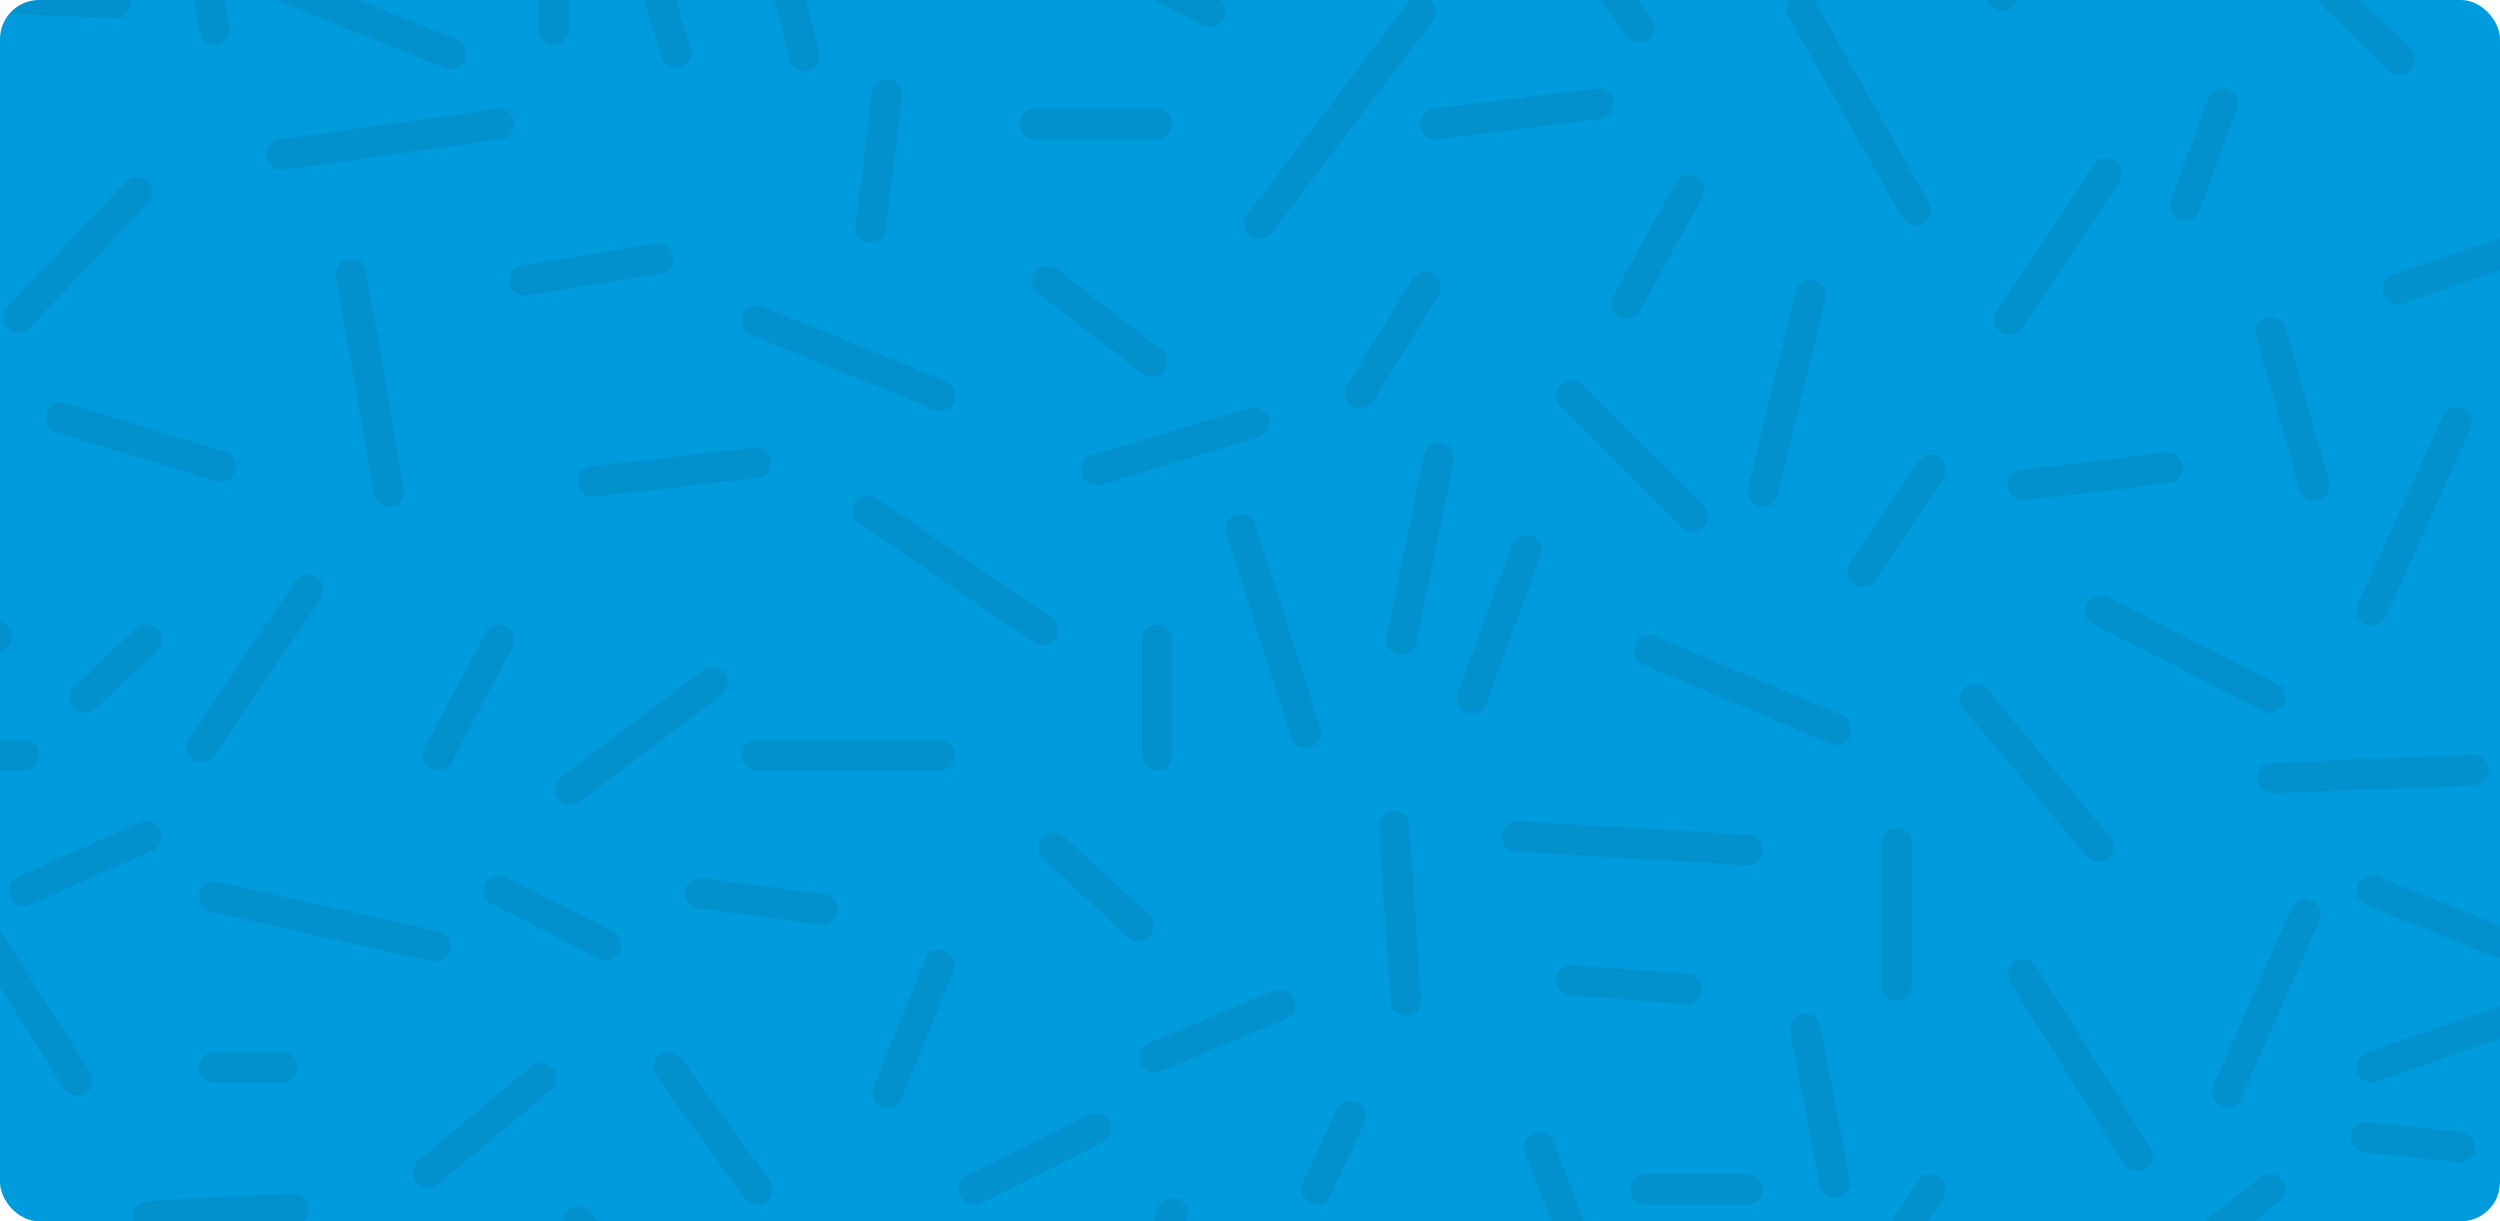 <?xml version="1.0" encoding="UTF-8"?><svg id="Capa_1" xmlns="http://www.w3.org/2000/svg" viewBox="0 0 702.04 342.96"><defs><style>.cls-1{fill:#009bdc;}.cls-2{opacity:.08;}.cls-3{fill:none;}.cls-4{fill:#1a1a1a;}</style></defs><rect class="cls-1" y="0" width="702.04" height="342.96" rx="10.99" ry="10.99"/><g class="cls-2"><path class="cls-4" d="M37.29,341.8c.02,.41,.12,.79,.24,1.15h47.32c1.14-.77,1.88-2.07,1.88-3.54,0-.08,0-.15,0-.23-.12-2.36-2.14-4.18-4.51-4.05l-40.88,2.16c-2.36,.12-4.18,2.13-4.05,4.51Z"/><path class="cls-4" d="M546.46,333.97c0-1.38-.67-2.74-1.91-3.57-1.97-1.31-4.63-.78-5.94,1.19l-7.58,11.36h10.3l4.41-6.61c.49-.73,.72-1.56,.72-2.37Z"/><path class="cls-4" d="M506.14,284.75c-2.33,.45-3.85,2.69-3.4,5.02l8.3,43.16c.45,2.32,2.69,3.85,5.02,3.4,2.05-.39,3.48-2.19,3.48-4.21,0-.27-.02-.54-.08-.81l-8.3-43.16c-.45-2.32-2.69-3.85-5.02-3.4Z"/><path class="cls-4" d="M155.4,12.45c2.37,0,4.29-1.92,4.29-4.29V0h-8.57V8.16c0,2.37,1.92,4.29,4.29,4.29Z"/><path class="cls-4" d="M215.07,337.45c1.16-.84,1.78-2.15,1.78-3.48,0-.87-.26-1.75-.81-2.51l-24.77-34.3c-1.39-1.92-4.07-2.35-5.99-.97-1.92,1.39-2.35,4.07-.97,5.99l24.77,34.3c1.39,1.92,4.07,2.35,5.99,.97Z"/><path class="cls-4" d="M532.65,232.51c-2.37,0-4.29,1.92-4.29,4.29v40.01c0,2.37,1.92,4.29,4.29,4.29s4.29-1.92,4.29-4.29v-40.01c0-2.37-1.92-4.29-4.29-4.29Z"/><path class="cls-4" d="M122.96,332.52l31.79-26.48c1.02-.85,1.54-2.07,1.54-3.3,0-.97-.33-1.94-.99-2.74-1.51-1.82-4.22-2.07-6.04-.55l-31.79,26.48c-1.82,1.52-2.07,4.22-.55,6.04,1.51,1.82,4.22,2.07,6.04,.55Z"/><path class="cls-4" d="M5.04,246.22c-2.16,.96-3.14,3.5-2.18,5.66,.96,2.16,3.5,3.14,5.66,2.18l34.3-15.24c1.6-.71,2.55-2.28,2.55-3.92,0-.58-.12-1.17-.37-1.74-.96-2.16-3.5-3.14-5.66-2.18l-34.3,15.24Z"/><path class="cls-4" d="M25.97,303.36c0,1.42-.71,2.81-1.99,3.63-2,1.27-4.65,.68-5.92-1.32L0,277.24v-16l25.3,39.83c.45,.71,.67,1.51,.67,2.29Z"/><path class="cls-4" d="M54.26,213.35c1.96,1.32,4.63,.81,5.95-1.15l29.92-44.22c.5-.74,.74-1.57,.74-2.4,0-1.38-.66-2.73-1.88-3.56-1.96-1.32-4.63-.81-5.95,1.15l-29.92,44.22c-1.33,1.96-.82,4.63,1.15,5.95Z"/><path class="cls-4" d="M226.93,19.94c1.95-.49,3.25-2.23,3.25-4.15,0-.34-.04-.7-.13-1.04L226.37,0h-8.84l4.21,16.82c.58,2.3,2.9,3.69,5.2,3.12Z"/><path class="cls-4" d="M398.84,35.37c.29,2.35,2.44,4.02,4.79,3.72l45.73-5.72c2.17-.27,3.75-2.12,3.75-4.25,0-.18-.01-.36-.03-.54-.29-2.35-2.44-4.02-4.79-3.72l-45.73,5.72c-2.35,.29-4.02,2.44-3.72,4.79Z"/><path class="cls-4" d="M351.05,66.29c1.89,1.43,4.57,1.06,6.01-.82L402.27,5.92c.59-.78,.87-1.69,.87-2.59,0-1.26-.56-2.49-1.61-3.33h-5.36c-.27,.22-.52,.45-.74,.74l-45.21,59.54c-1.43,1.89-1.07,4.58,.82,6.01Z"/><path class="cls-4" d="M329.26,212.03v-32.39c0-2.37-1.92-4.29-4.29-4.29s-4.29,1.92-4.29,4.29v32.39c0,2.37,1.92,4.29,4.29,4.29s4.29-1.92,4.29-4.29Z"/><path class="cls-4" d="M268.29,212.03c0-2.37-1.92-4.29-4.29-4.29h-51.44c-2.37,0-4.29,1.92-4.29,4.29s1.92,4.29,4.29,4.29h51.44c2.37,0,4.29-1.92,4.29-4.29Z"/><path class="cls-4" d="M361.19,286.12c1.65-.69,2.64-2.28,2.64-3.96,0-.55-.11-1.11-.33-1.65-.91-2.18-3.42-3.22-5.61-2.31l-35.31,14.7c-2.19,.91-3.22,3.42-2.31,5.61,.91,2.18,3.42,3.22,5.61,2.31l35.31-14.7Z"/><path class="cls-4" d="M343.64,5.11c.32-.62,.47-1.29,.47-1.94,0-1.2-.51-2.36-1.42-3.17h-18.56l13.75,6.99c2.11,1.07,4.69,.23,5.76-1.88Z"/><path class="cls-4" d="M191.23,18.82c1.83-.58,2.99-2.27,2.99-4.09,0-.43-.06-.86-.2-1.3L189.77,0h-8.99l5.07,16.03c.71,2.26,3.12,3.51,5.38,2.79Z"/><path class="cls-4" d="M462.91,11.06c1.13-.84,1.72-2.13,1.72-3.44,0-.89-.28-1.79-.85-2.56L460,0h-10.7l7.62,10.19c1.42,1.89,4.1,2.28,6,.87Z"/><path class="cls-4" d="M130.64,16.66c.21-.52,.31-1.06,.31-1.59,0-1.7-1.02-3.31-2.7-3.98L100.51,0h-23.1l47.65,19.05c2.2,.88,4.69-.19,5.57-2.39Z"/><path class="cls-4" d="M60.77,12.4c2.12-.32,3.65-2.15,3.65-4.23,0-.21-.01-.43-.05-.65L63.23,0h-8.67l1.33,8.8c.35,2.34,2.54,3.95,4.88,3.6Z"/><path class="cls-4" d="M36.69,.8v.17c-.1,2.37-2.09,4.21-4.45,4.12L2.56,3.94C4.57,1.53,7.6,0,10.98,0h25.63c.05,.26,.08,.53,.08,.8Z"/><path class="cls-4" d="M663.91,323.62l26.48,2.76c2.36,.25,4.46-1.47,4.71-3.82,.01-.15,.02-.3,.02-.45,0-2.17-1.64-4.03-3.84-4.26l-26.48-2.76c-2.36-.25-4.46,1.46-4.71,3.82-.23,2.37,1.46,4.46,3.82,4.71Z"/><path class="cls-4" d="M565.91,270.14c-2,1.26-2.61,3.91-1.34,5.91l31.95,50.7c1.26,2,3.91,2.6,5.91,1.34,1.29-.81,2-2.21,2-3.63,0-.78-.21-1.57-.66-2.28l-31.95-50.7c-1.26-2-3.91-2.6-5.91-1.34Z"/><path class="cls-4" d="M702.03,282.53v9.08l-34.59,12.11c-2.24,.78-4.68-.39-5.47-2.63-.78-2.23,.4-4.68,2.63-5.46l37.43-13.1Z"/><path class="cls-4" d="M391.16,227.77c-2.36,.16-4.1,2.17-3.99,4.57l3.33,48.91c.16,2.36,2.21,4.15,4.57,3.99,2.26-.15,4-2.04,4-4.27,0-.1,0-.2,0-.29l-3.33-48.91c-.16-2.36-2.21-4.15-4.57-3.99Z"/><path class="cls-4" d="M651.73,256.75c0-1.65-.96-3.22-2.56-3.92-2.17-.96-4.7,.03-5.65,2.19l-22.04,50.03c-.96,2.17,.03,4.7,2.19,5.65,2.17,.96,4.7-.03,5.65-2.19l22.04-50.03c.25-.56,.37-1.15,.37-1.73Z"/><path class="cls-4" d="M55.97,250.87c-.52,2.31,.93,4.6,3.24,5.12l62.08,13.99c2.31,.52,4.6-.93,5.12-3.24,.07-.32,.1-.63,.1-.95,0-1.96-1.35-3.73-3.35-4.18l-62.08-13.99c-2.31-.52-4.6,.93-5.12,3.24Z"/><path class="cls-4" d="M702.03,66.84v9.06l-27.25,9.36c-2.24,.77-4.68-.42-5.45-2.66-.77-2.24,.43-4.68,2.67-5.45l30.03-10.31Z"/><path class="cls-4" d="M595.85,48.68c0-1.39-.67-2.75-1.92-3.58-1.97-1.31-4.63-.77-5.94,1.21l-27.25,41.12c-1.31,1.97-.77,4.63,1.2,5.94,1.97,1.31,4.63,.77,5.94-1.21l27.25-41.12c.48-.73,.71-1.55,.71-2.36Z"/><path class="cls-4" d="M633.94,218.63c.09,2.37,2.08,4.21,4.45,4.12l56.35-2.17c2.31-.09,4.12-1.99,4.12-4.28,0-.06,0-.11,0-.17-.09-2.37-2.08-4.21-4.45-4.12l-56.35,2.17c-2.36,.09-4.18,2.08-4.12,4.45Z"/><path class="cls-4" d="M551.87,192.89c-1.82,1.52-2.06,4.22-.55,6.04l34.62,41.57c1.52,1.82,4.22,2.07,6.04,.55,1.02-.85,1.54-2.07,1.54-3.3,0-.97-.33-1.94-.99-2.74l-34.62-41.57c-1.52-1.82-4.22-2.07-6.04-.55Z"/><path class="cls-4" d="M440.92,279.55l32.3,2.39c2.36,.17,4.42-1.6,4.59-3.96,0-.11,.01-.22,.01-.32,0-2.23-1.72-4.1-3.97-4.27l-32.3-2.39c-2.36-.17-4.42,1.6-4.59,3.96-.16,2.38,1.6,4.42,3.96,4.59Z"/><path class="cls-4" d="M425.7,239.17l64.78,3.81c2.36,.14,4.39-1.66,4.53-4.03,0-.09,0-.17,0-.26,0-2.25-1.76-4.14-4.04-4.28l-64.78-3.81c-2.36-.14-4.39,1.66-4.53,4.03-.16,2.39,1.67,4.39,4.03,4.53Z"/><path class="cls-4" d="M430.69,318.15c-2.21,.86-3.31,3.33-2.45,5.54l7.44,19.27h9.19l-8.63-22.35c-.85-2.21-3.33-3.31-5.54-2.46Z"/><path class="cls-4" d="M267.8,272.58c.21-.53,.31-1.07,.31-1.61,0-1.69-1.01-3.3-2.68-3.97-2.19-.89-4.69,.17-5.58,2.36l-14.53,35.81c-.89,2.2,.17,4.69,2.36,5.58,2.19,.89,4.69-.17,5.58-2.36l14.53-35.81Z"/><path class="cls-4" d="M55.85,299.67c0,2.37,1.92,4.29,4.29,4.29h19.05c2.37,0,4.29-1.92,4.29-4.29s-1.92-4.29-4.29-4.29h-19.05c-2.37,0-4.29,1.92-4.29,4.29Z"/><path class="cls-4" d="M235.16,255.35c0-2.12-1.57-3.96-3.73-4.25l-34.36-4.53c-2.35-.31-4.5,1.34-4.81,3.69-.29,2.34,1.34,4.5,3.69,4.81l34.36,4.53c2.35,.31,4.5-1.34,4.81-3.69,.03-.19,.04-.38,.04-.57Z"/><path class="cls-4" d="M136.33,248.19c-1.07,2.11-.23,4.69,1.88,5.76l30.01,15.24c2.11,1.07,4.69,.23,5.76-1.88,.32-.62,.47-1.29,.47-1.94,0-1.56-.86-3.07-2.34-3.83l-30.01-15.24c-2.11-1.07-4.69-.23-5.76,1.88Z"/><path class="cls-4" d="M322.87,262.96c.76-.82,1.14-1.87,1.14-2.91,0-1.15-.47-2.31-1.38-3.15l-23.79-21.93c-1.74-1.6-4.45-1.5-6.06,.25-1.61,1.74-1.5,4.45,.25,6.06l23.79,21.93c1.74,1.6,4.45,1.5,6.06-.25Z"/><path class="cls-4" d="M462.15,338.26h28.58c2.37,0,4.29-1.92,4.29-4.29s-1.92-4.29-4.29-4.29h-28.58c-2.37,0-4.29,1.92-4.29,4.29s1.92,4.29,4.29,4.29Z"/><path class="cls-4" d="M323.76,342.96h9.2l.27-.69c.2-.51,.3-1.04,.3-1.56,0-1.71-1.04-3.33-2.73-3.99-2.21-.86-4.69,.23-5.55,2.43l-1.49,3.81Z"/><path class="cls-4" d="M383.56,313.49c0-1.62-.92-3.16-2.48-3.89-2.15-1-4.7-.07-5.7,2.08l-9.53,20.48c-1,2.15-.07,4.7,2.08,5.7,2.15,1,4.7,.07,5.7-2.08l9.53-20.48c.27-.59,.4-1.2,.4-1.8Z"/><path class="cls-4" d="M158.01,342.96h10.44l-3.29-3c-1.75-1.6-4.46-1.47-6.05,.28-.71,.77-1.06,1.74-1.1,2.72Z"/><path class="cls-4" d="M312.11,316.82c0-.64-.15-1.3-.45-1.91-1.06-2.12-3.63-2.98-5.75-1.92l-34.3,17.15c-2.12,1.06-2.98,3.63-1.92,5.75,1.06,2.12,3.63,2.98,5.75,1.92l34.3-17.15c1.5-.75,2.37-2.26,2.37-3.84Z"/><path class="cls-4" d="M702.03,259.92v9.24l-37.6-15.04c-2.2-.88-3.26-3.38-2.39-5.57,.88-2.2,3.37-3.27,5.57-2.39l34.42,13.76Z"/><path class="cls-4" d="M641.26,197.79c.32-.63,.47-1.29,.47-1.95,0-1.56-.85-3.06-2.34-3.82l-47.63-24.36c-2.11-1.08-4.69-.24-5.77,1.87-1.08,2.11-.24,4.69,1.86,5.77l47.63,24.36c2.11,1.08,4.69,.24,5.77-1.87Z"/><path class="cls-4" d="M669.93,173.24l23.82-52.81c.26-.57,.38-1.17,.38-1.76,0-1.64-.94-3.2-2.53-3.91-2.16-.97-4.7-.01-5.67,2.15l-23.82,52.81c-.98,2.16-.01,4.7,2.15,5.67,2.16,.97,4.7,.01,5.67-2.15Z"/><path class="cls-4" d="M636.54,89.2c-2.28,.64-3.59,3.01-2.95,5.29l12.18,42.92c.65,2.28,3.02,3.6,5.3,2.95,1.89-.54,3.12-2.26,3.12-4.12,0-.39-.05-.78-.16-1.17l-12.18-42.92c-.65-2.28-3.02-3.6-5.3-2.95Z"/><path class="cls-4" d="M617.65,59.17l10.48-28.58c.18-.49,.26-.98,.26-1.48,0-1.75-1.08-3.39-2.81-4.02-2.22-.81-4.69,.33-5.5,2.55l-10.48,28.58c-.81,2.22,.33,4.69,2.55,5.5,2.22,.81,4.69-.33,5.5-2.55Z"/><path class="cls-4" d="M509.39,0h-6.93c-.94,1.32-1.11,3.11-.26,4.61l32.03,56.57c1.17,2.06,3.78,2.79,5.84,1.62,1.39-.79,2.18-2.24,2.18-3.73,0-.71-.18-1.44-.56-2.11L509.66,.38c-.08-.14-.18-.26-.27-.38Z"/><path class="cls-4" d="M11.07,212.03c0,2.37-1.92,4.29-4.29,4.29H0v-8.58H6.78c2.37,0,4.29,1.92,4.29,4.29Z"/><path class="cls-4" d="M296.41,179.23c.5-.74,.74-1.57,.74-2.4,0-1.37-.66-2.73-1.88-3.55l-49.18-33.28c-1.96-1.33-4.63-.81-5.95,1.15-1.33,1.96-.81,4.63,1.15,5.95l49.18,33.28c1.96,1.33,4.63,.81,5.95-1.15Z"/><path class="cls-4" d="M3.45,178.86c0,.76-.2,1.54-.63,2.23-.65,1.06-1.68,1.74-2.82,1.97v-8.72l1.4,.86c1.32,.81,2.05,2.22,2.05,3.66Z"/><path class="cls-4" d="M566.42,0h-8.21c.53,1.85,2.26,3.18,4.27,3.1,1.9-.07,3.44-1.37,3.94-3.1Z"/><path class="cls-4" d="M156.81,224.25c1.43,1.89,4.11,2.27,6,.84l39.83-30.05c1.12-.84,1.7-2.13,1.7-3.43,0-.9-.28-1.8-.87-2.58-1.43-1.89-4.11-2.27-6-.84l-39.83,30.05c-1.89,1.43-2.26,4.11-.84,6Z"/><path class="cls-4" d="M641.73,333.97c0-.93-.3-1.87-.92-2.65-1.47-1.86-4.16-2.18-6.02-.71l-15.65,12.35h13.84l7.12-5.62c1.07-.84,1.63-2.1,1.63-3.37Z"/><path class="cls-4" d="M650.52,0l20.43,19.86c1.7,1.65,4.41,1.61,6.06-.09,.81-.83,1.21-1.91,1.21-2.99s-.43-2.23-1.3-3.07L662.82,0h-12.3Z"/><path class="cls-4" d="M353.36,122.77c1.86-.56,3.05-2.26,3.05-4.1,0-.41-.06-.83-.18-1.24-.68-2.27-3.07-3.55-5.34-2.87l-44.3,13.34c-2.27,.68-3.56,3.08-2.87,5.34,.68,2.27,3.07,3.55,5.34,2.87l44.3-13.34Z"/><path class="cls-4" d="M189.1,72.67c0-.23-.02-.46-.06-.69-.38-2.34-2.58-3.93-4.92-3.55l-37.54,6.06c-2.34,.38-3.93,2.58-3.55,4.92,.38,2.34,2.58,3.93,4.92,3.55l37.54-6.07c2.11-.34,3.6-2.16,3.6-4.23Z"/><path class="cls-4" d="M438.18,114.09l34.3,34.02c1.68,1.67,4.39,1.66,6.06-.02,.83-.84,1.24-1.93,1.24-3.02s-.42-2.2-1.27-3.04l-34.3-34.03c-1.68-1.67-4.4-1.66-6.06,.03-1.66,1.68-1.66,4.39,.02,6.06Z"/><path class="cls-4" d="M404.61,80.62c0-1.44-.72-2.85-2.04-3.65-2.02-1.24-4.66-.61-5.9,1.4l-18.36,29.84c-1.24,2.02-.61,4.66,1.4,5.9,2.02,1.24,4.66,.61,5.9-1.4l18.36-29.84c.43-.7,.64-1.48,.64-2.24Z"/><path class="cls-4" d="M208.59,88.47c-.89,2.2,.16,4.7,2.35,5.59l51.44,20.96c2.19,.89,4.7-.16,5.59-2.35,.22-.53,.32-1.08,.32-1.62,0-1.69-1.01-3.3-2.67-3.97l-51.44-20.96c-2.19-.89-4.7,.16-5.59,2.35Z"/><path class="cls-4" d="M519.5,206.45c.23-.54,.34-1.11,.34-1.67,0-1.67-.98-3.26-2.62-3.95l-52.49-22.16c-2.18-.92-4.7,.1-5.62,2.28-.92,2.18,.1,4.7,2.28,5.62l52.49,22.15c2.18,.92,4.7-.1,5.62-2.28Z"/><path class="cls-4" d="M392.7,183.84c2.32,.48,4.59-1.02,5.06-3.34l10.48-50.97c.06-.29,.09-.58,.09-.87,0-1.99-1.4-3.78-3.42-4.2-2.32-.48-4.59,1.02-5.06,3.34l-10.48,50.97c-.47,2.32,1.02,4.58,3.34,5.06Z"/><path class="cls-4" d="M370.97,205.7c0-.43-.07-.87-.2-1.31l-18.27-57.14c-.72-2.26-3.14-3.5-5.39-2.78-2.25,.72-3.49,3.13-2.78,5.39l18.27,57.14c.72,2.26,3.14,3.5,5.39,2.78,1.82-.58,2.98-2.27,2.98-4.08Z"/><path class="cls-4" d="M121,215.82c2.09,1.11,4.69,.31,5.79-1.78l17.15-32.39c.34-.64,.5-1.32,.5-2,0-1.54-.83-3.02-2.28-3.79-2.09-1.11-4.69-.31-5.79,1.78l-17.15,32.39c-1.11,2.09-.31,4.69,1.78,5.79Z"/><path class="cls-4" d="M45.37,179.64c0-1.06-.39-2.12-1.17-2.94-1.62-1.72-4.34-1.8-6.06-.17l-17.15,16.2c-1.72,1.62-1.8,4.34-.17,6.06,1.62,1.72,4.34,1.8,6.06,.17l17.15-16.2c.89-.84,1.34-1.98,1.34-3.12Z"/><path class="cls-4" d="M326.9,104.26c.6-.78,.89-1.7,.89-2.61,0-1.28-.58-2.55-1.67-3.4l-29.52-22.75c-1.88-1.45-4.57-1.1-6.01,.78-1.45,1.87-1.1,4.57,.78,6.01l29.52,22.75c1.88,1.45,4.57,1.1,6.01-.78Z"/><path class="cls-4" d="M216.54,129.99c0-.16,0-.33-.03-.49-.27-2.35-2.39-4.04-4.75-3.77l-45.74,5.23c-2.35,.27-4.03,2.39-3.77,4.75,.27,2.35,2.39,4.04,4.75,3.77l45.74-5.23c2.19-.25,3.8-2.1,3.8-4.25Z"/><path class="cls-4" d="M324.97,30.55h-34.3c-2.37,0-4.29,1.92-4.29,4.29s1.92,4.29,4.29,4.29h34.3c2.37,0,4.29-1.92,4.29-4.29s-1.92-4.29-4.29-4.29Z"/><path class="cls-4" d="M78.59,39.16c-2.35,.33-3.98,2.51-3.65,4.84,.33,2.34,2.5,3.98,4.84,3.65l60.97-8.57c2.14-.3,3.69-2.14,3.69-4.24,0-.2-.01-.4-.04-.6-.33-2.34-2.5-3.98-4.84-3.65l-60.97,8.57Z"/><path class="cls-4" d="M244.79,26.09l-4.53,37.22c-.29,2.35,1.39,4.49,3.74,4.77,2.35,.29,4.49-1.39,4.77-3.74l4.53-37.22c.02-.18,.03-.35,.03-.52,0-2.14-1.59-3.99-3.77-4.25-2.35-.29-4.49,1.39-4.77,3.74Z"/><path class="cls-4" d="M8.29,92.1L41.64,56.88c.79-.83,1.18-1.89,1.18-2.95,0-1.13-.45-2.27-1.34-3.11-1.72-1.63-4.43-1.56-6.06,.16L2.07,86.2c-1.63,1.72-1.56,4.43,.16,6.06,1.72,1.63,4.43,1.55,6.06-.16Z"/><path class="cls-4" d="M109.94,142.2c2.08-.36,3.55-2.17,3.55-4.22,0-.24-.02-.49-.06-.74l-10.55-60.88c-.4-2.33-2.62-3.9-4.96-3.49-2.33,.4-3.89,2.63-3.49,4.95l10.55,60.88c.4,2.33,2.62,3.9,4.96,3.49Z"/><path class="cls-4" d="M609.2,135.62c2.18-.26,3.78-2.11,3.78-4.25,0-.17,0-.34-.03-.51-.28-2.35-2.41-4.03-4.76-3.75l-40.55,4.82c-2.35,.28-4.02,2.41-3.75,4.76,.28,2.35,2.41,4.03,4.76,3.75l40.55-4.82Z"/><path class="cls-4" d="M432.95,154.52c0-1.75-1.07-3.38-2.8-4.02-2.22-.82-4.69,.32-5.51,2.54l-15.33,41.54c-.83,2.23,.32,4.69,2.54,5.51,2.22,.82,4.69-.32,5.51-2.54l15.33-41.54c.18-.49,.27-.99,.27-1.48Z"/><path class="cls-4" d="M526.69,162.96l19.05-28.58c.49-.73,.72-1.56,.72-2.37,0-1.38-.67-2.74-1.91-3.57-1.97-1.31-4.63-.78-5.94,1.19l-19.05,28.58c-1.31,1.97-.78,4.63,1.19,5.94,1.97,1.31,4.63,.78,5.94-1.19Z"/><path class="cls-4" d="M478.51,53.41c0-1.51-.8-2.98-2.22-3.76-2.07-1.14-4.68-.39-5.82,1.69l-17.55,31.9c-1.14,2.08-.38,4.68,1.69,5.82,2.07,1.14,4.68,.38,5.82-1.69l17.55-31.9c.36-.66,.53-1.36,.53-2.06Z"/><path class="cls-4" d="M512.74,82.87c0-1.93-1.32-3.69-3.28-4.16-2.3-.56-4.62,.85-5.18,3.15l-13.41,55.2c-.55,2.3,.85,4.62,3.15,5.18,2.3,.56,4.62-.85,5.18-3.15l13.41-55.2c.08-.34,.12-.68,.12-1.02Z"/><path class="cls-4" d="M66.28,131.03c0-1.83-1.18-3.53-3.03-4.1l-44.81-13.78c-2.26-.7-4.66,.57-5.36,2.84-.7,2.26,.57,4.66,2.84,5.36l44.81,13.78c2.26,.7,4.66-.57,5.36-2.84,.13-.42,.19-.84,.19-1.26Z"/></g><path class="cls-3" d="M702.03,10.99V331.97c0,6.07-4.92,10.99-10.98,10.99H10.98C4.92,342.96,0,338.04,0,331.97V10.99C0,8.31,.96,5.85,2.56,3.94,4.57,1.53,7.6,0,10.98,0H691.05c6.06,0,10.98,4.92,10.98,10.99Z"/></svg>